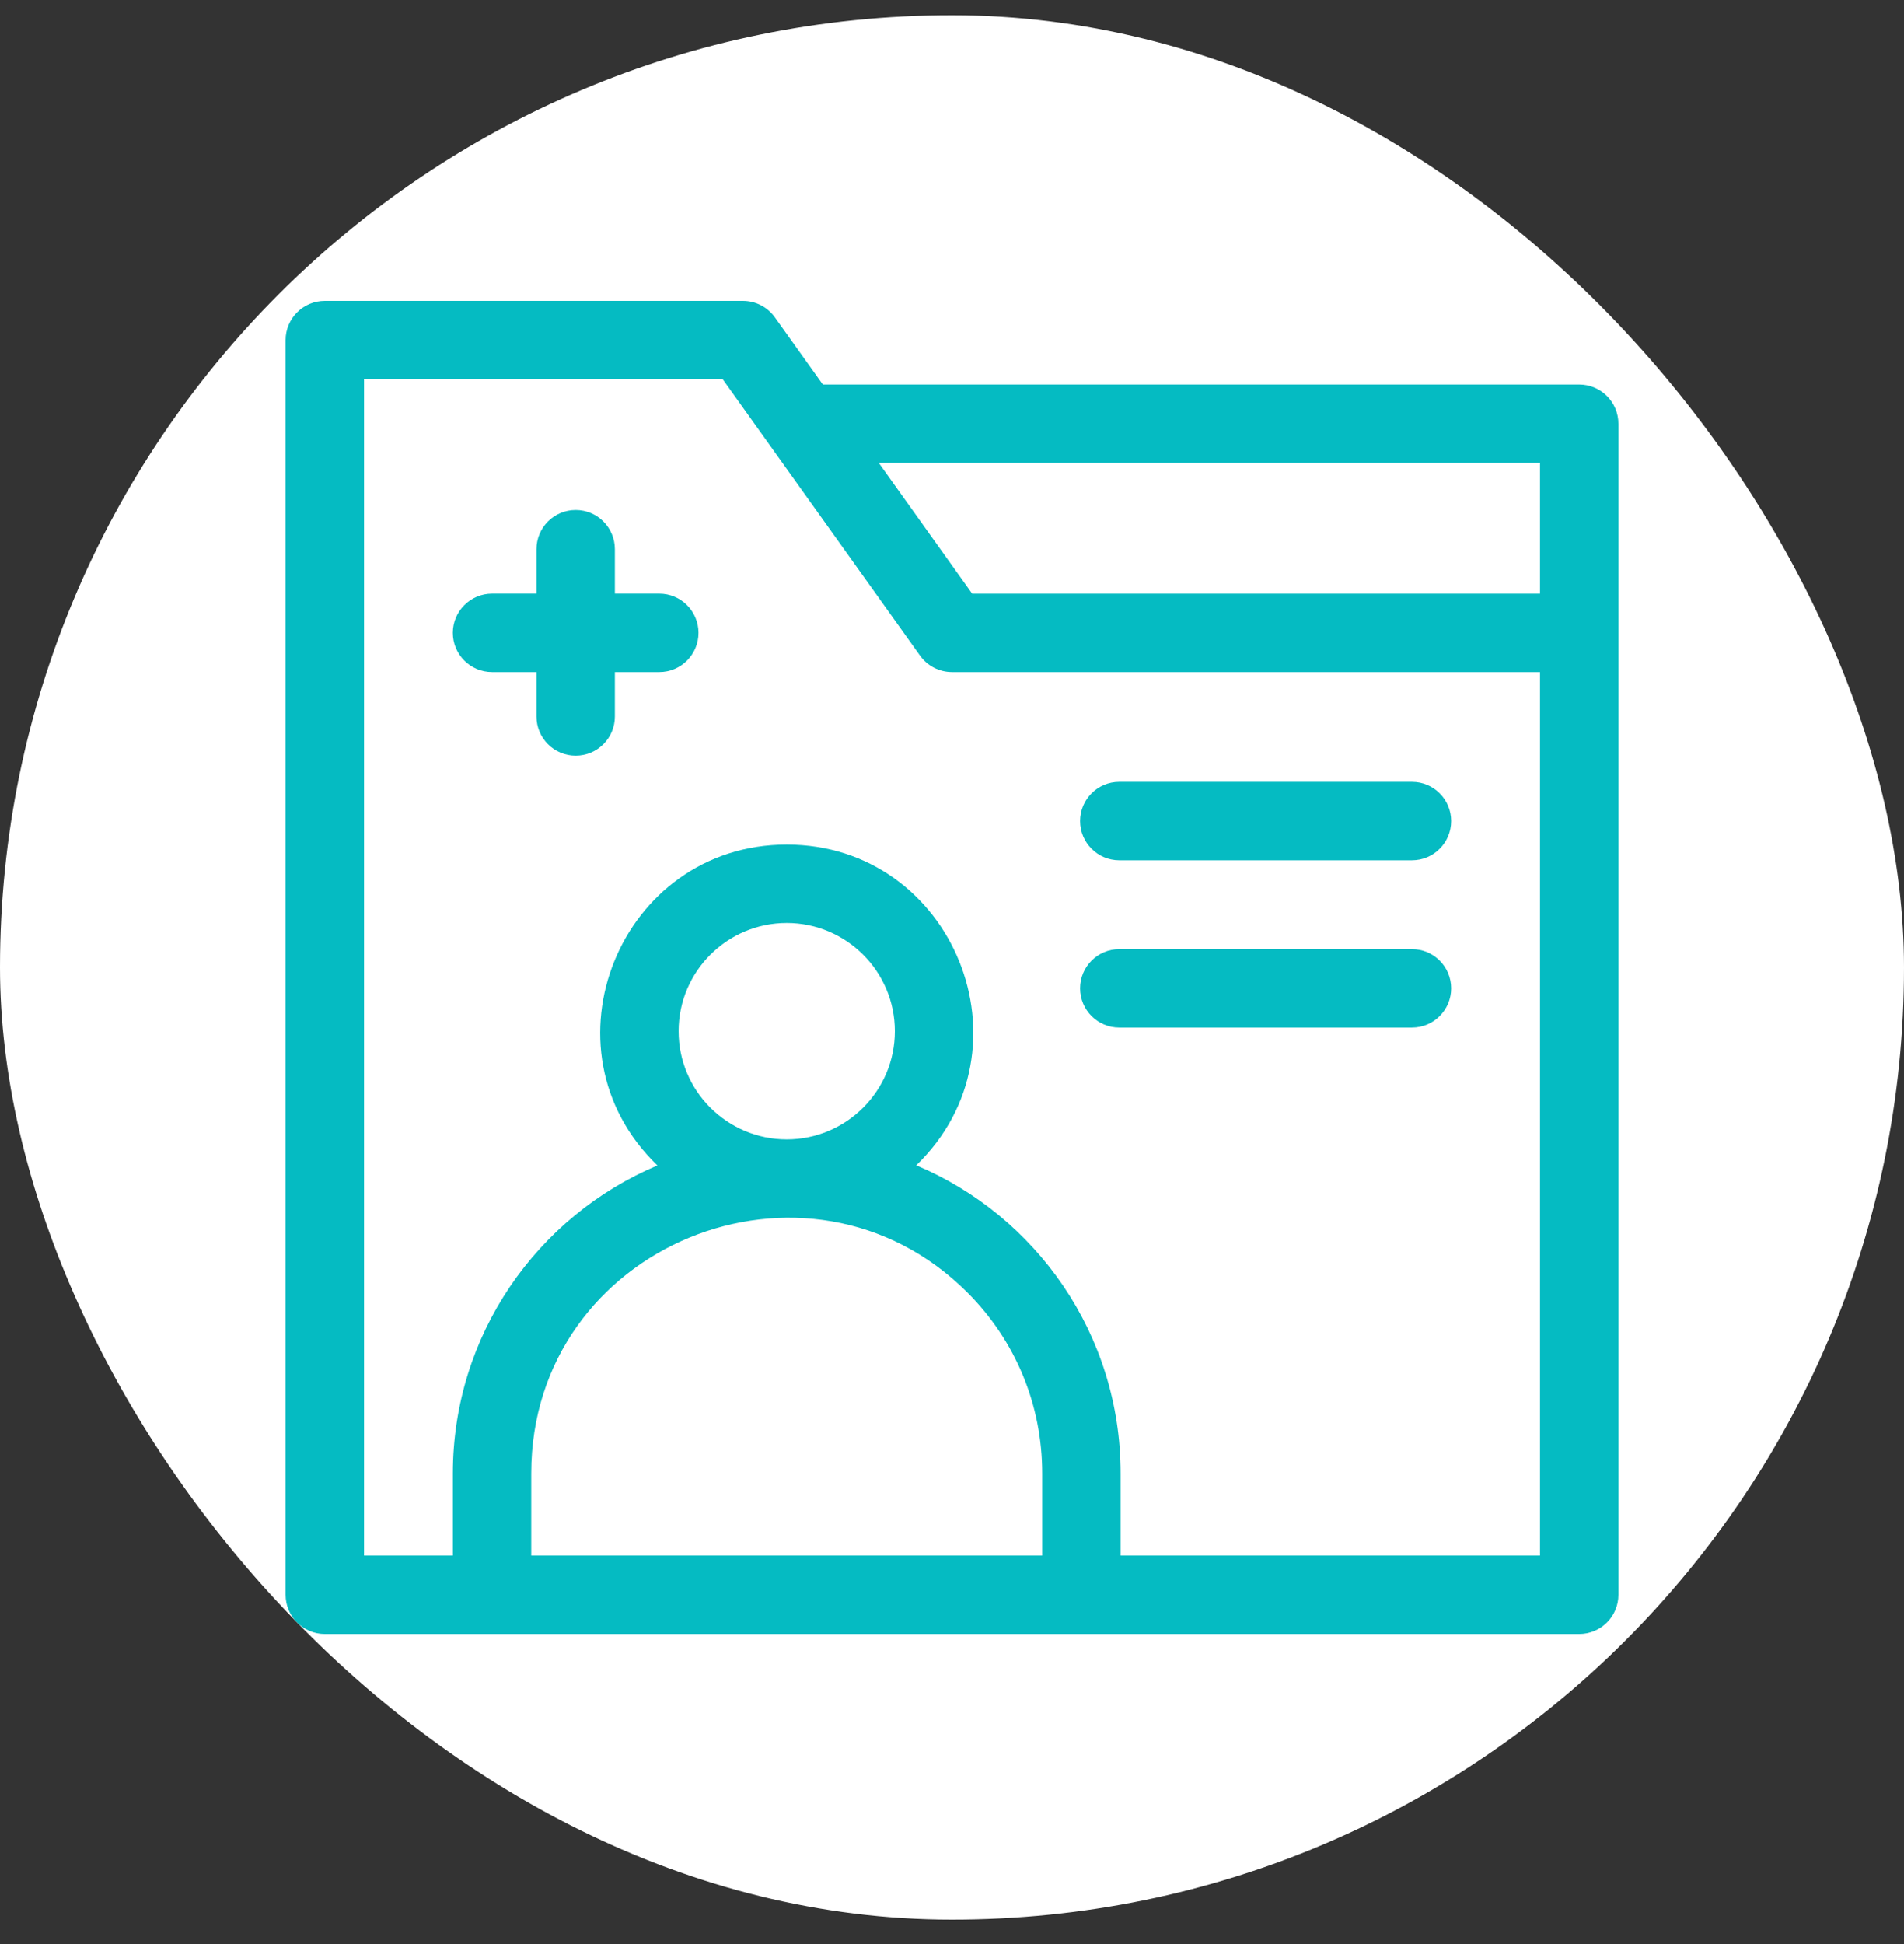 <svg width="48" height="49" viewBox="0 0 48 49" fill="none" xmlns="http://www.w3.org/2000/svg">
<rect x="0" y="0" width="48" height="49" fill="#333333" stroke="none"/>
<rect y="0.384" width="48" height="48" rx="24" fill="white"/>
<path d="M16.621 14.962H15.501V13.842C15.501 13.296 15.059 12.854 14.513 12.854C13.967 12.854 13.525 13.296 13.525 13.842V14.962H12.405C11.859 14.962 11.416 15.405 11.416 15.95C11.416 16.496 11.859 16.939 12.405 16.939H13.525V18.059C13.525 18.605 13.967 19.047 14.513 19.047C15.059 19.047 15.501 18.605 15.501 18.059V16.939H16.621C17.167 16.939 17.609 16.496 17.609 15.95C17.609 15.405 17.167 14.962 16.621 14.962Z" fill="#05BBC2"/>
<path d="M28.217 21.684H35.596C36.142 21.684 36.584 21.241 36.584 20.695C36.584 20.15 36.142 19.707 35.596 19.707H28.217C27.672 19.707 27.229 20.15 27.229 20.695C27.229 21.241 27.672 21.684 28.217 21.684Z" fill="#05BBC2"/>
<path d="M28.217 25.899H35.596C36.142 25.899 36.584 25.457 36.584 24.911C36.584 24.365 36.142 23.923 35.596 23.923H28.217C27.672 23.923 27.229 24.365 27.229 24.911C27.229 25.457 27.672 25.899 28.217 25.899Z" fill="#05BBC2"/>
<path d="M39.812 9.692H20.744L19.534 7.998C19.348 7.738 19.049 7.584 18.73 7.584H8.188C7.643 7.584 7.2 8.027 7.2 8.572V40.196C7.2 40.742 7.643 41.184 8.188 41.184H39.812C40.358 41.184 40.8 40.742 40.8 40.196C40.8 37.3 40.8 14.056 40.8 10.681C40.8 10.135 40.358 9.692 39.812 9.692ZM26.274 39.208H13.393V37.134C13.393 31.392 20.361 28.553 24.389 32.579C25.605 33.795 26.274 35.412 26.274 37.134L26.274 39.208ZM17.108 25.991C17.108 24.487 18.331 23.264 19.834 23.264C21.337 23.264 22.56 24.487 22.56 25.991C22.56 27.49 21.341 28.717 19.834 28.717C18.331 28.717 17.108 27.494 17.108 25.991ZM38.824 39.208H28.251V37.134C28.251 33.626 26.112 30.638 23.099 29.371C26.135 26.437 24.04 21.288 19.834 21.288C15.635 21.288 13.527 26.437 16.573 29.374C13.546 30.651 11.417 33.648 11.417 37.134V39.208H9.177V9.561H18.221L23.196 16.526C23.381 16.785 23.681 16.939 24 16.939H38.824V39.208ZM38.824 14.963H24.509L22.156 11.669H38.824V14.963Z" fill="#05BBC2"/>
</svg>
